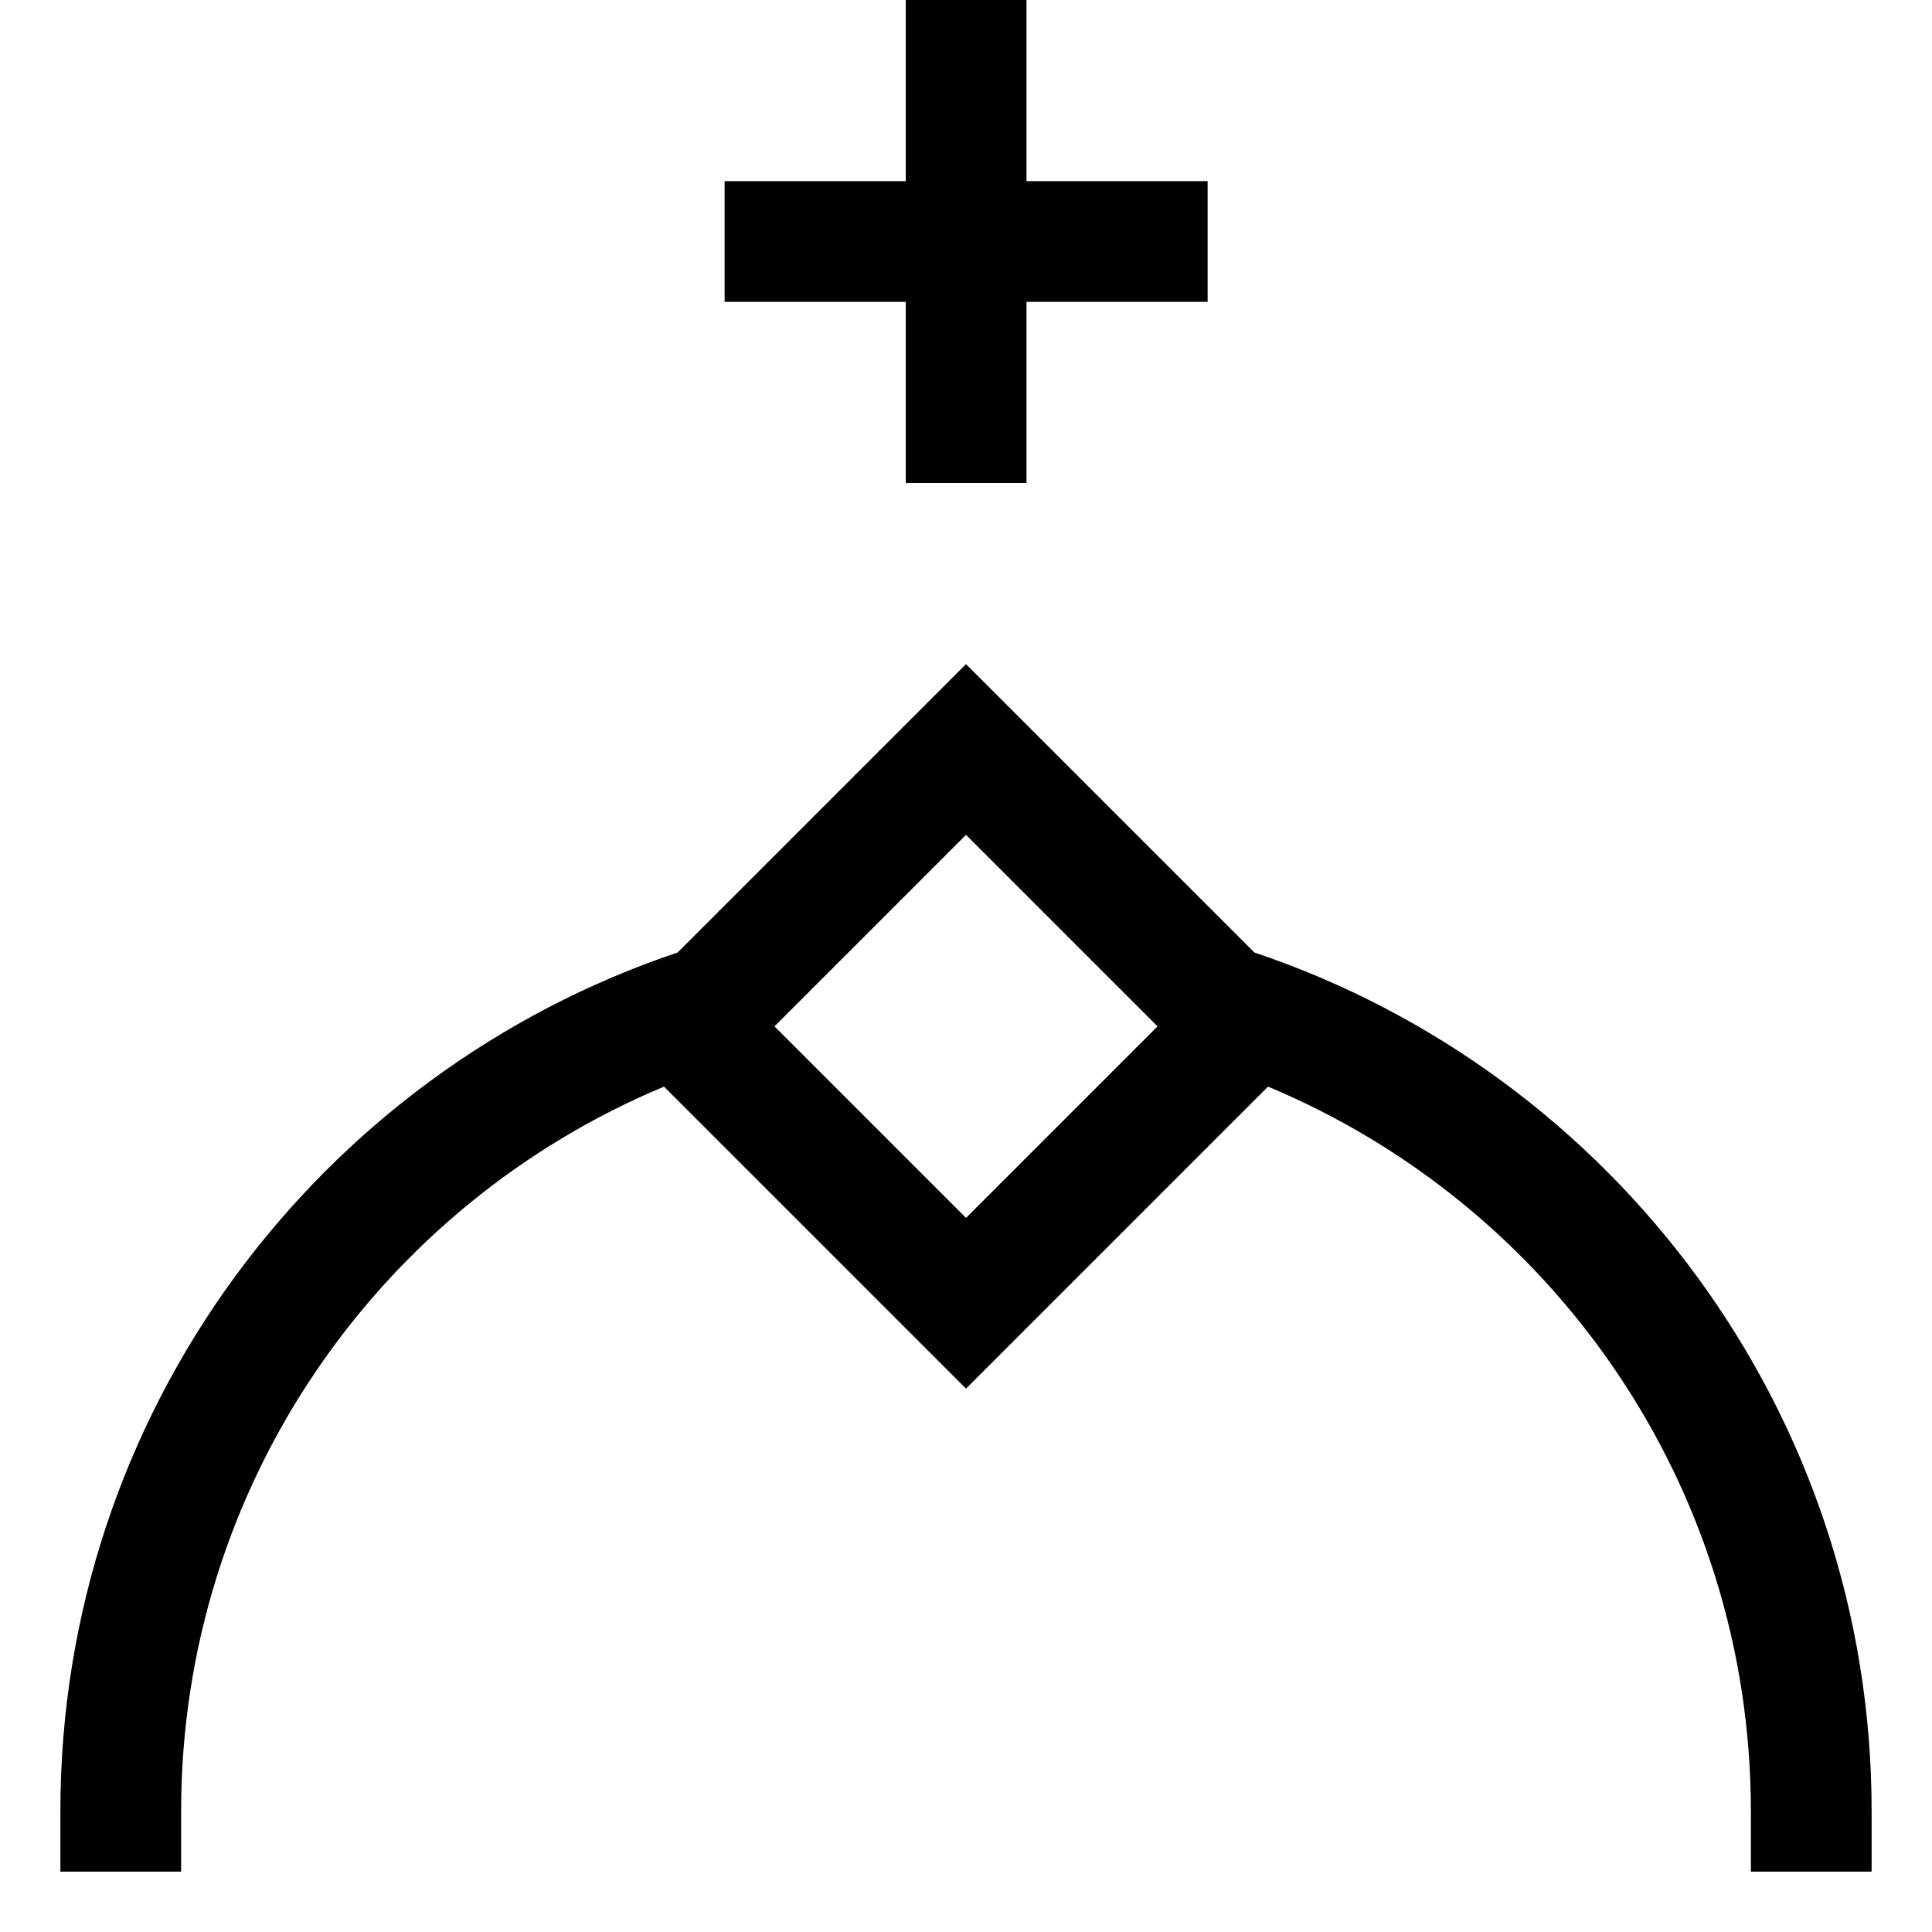 <svg width="16" height="16" viewBox="0 0 16 16" fill="none" xmlns="http://www.w3.org/2000/svg">
<g id="node_insert_max_y" clip-path="url(#clip0_241_9596)">
<path id="Union" fill-rule="evenodd" clip-rule="evenodd" d="M8.501 1.5V0H7.501V1.5H6.001V2.5H7.501V4H8.501V2.5H10.001V1.5H8.501ZM5.612 7.888L5.707 7.793L7.293 6.207L8 5.5L8.707 6.207L10.293 7.793L10.388 7.888C13.36 8.886 15.5 11.693 15.5 15V15.5H14.5V15C14.5 12.296 12.85 9.979 10.501 8.999L10.293 9.207L8.707 10.793L8 11.5L7.293 10.793L5.707 9.207L5.499 8.999C3.15 9.979 1.5 12.296 1.5 15V15.5H0.5V15C0.5 11.693 2.641 8.886 5.612 7.888ZM8 10.086L9.586 8.5L8 6.914L6.414 8.5L8 10.086Z" fill="black"/>
</g>
<defs>
<clipPath id="clip0_241_9596">
<rect width="16" height="16" fill="white"/>
</clipPath>
</defs>
</svg>
